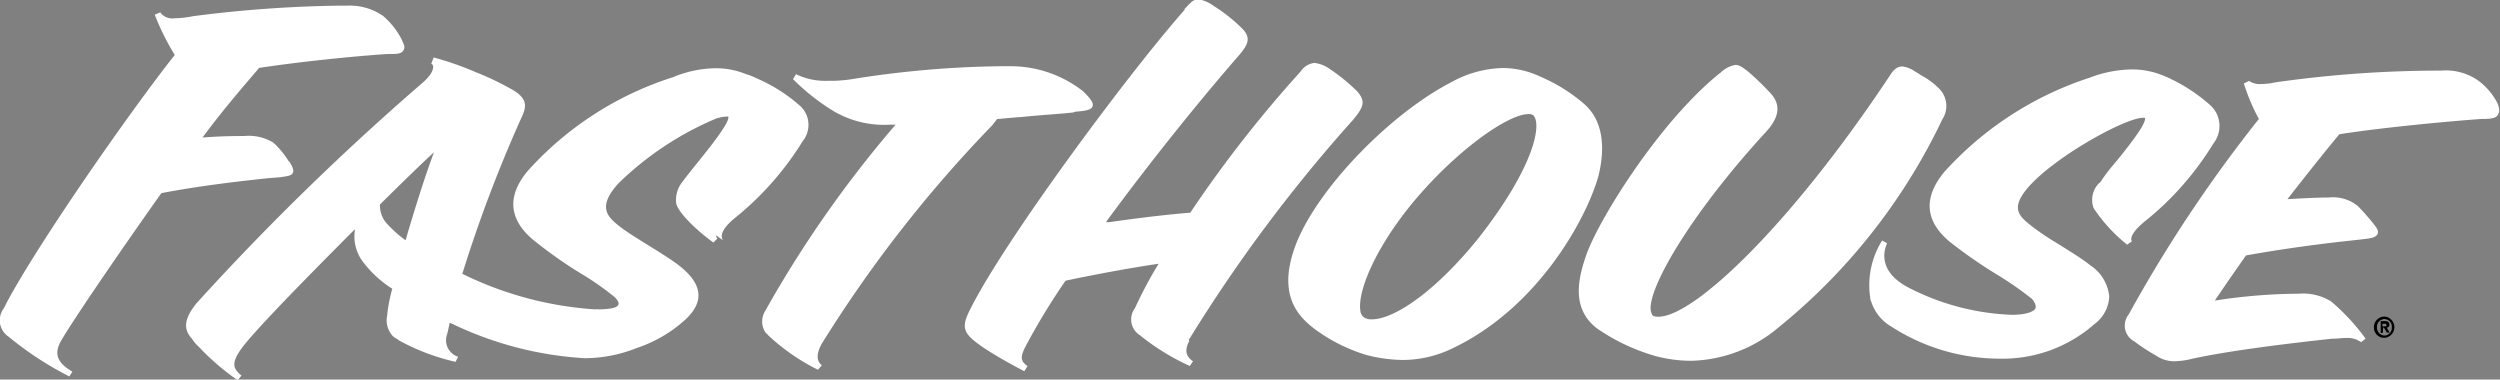 <svg id="Layer_1" data-name="Layer 1" xmlns="http://www.w3.org/2000/svg" viewBox="0 0 211 32.03"><rect x="0" y="0" width="211" height="32.03" fill="#808080" stroke="none"/><path fill="white" d="M13.69,16.93c3.12-.6,6.53-1,9-1.26l1-.08c.65-.09,1-.13,1.1-.38s-.05-.53-.27-.9l-.11-.11a7.19,7.19,0,0,0-1.28-1.54,4,4,0,0,0-2.44-.55c-.64,0-1.95,0-3.53.13C19,9.75,20.8,7.71,21.94,6.36c3.49-.53,8.15-1,10.82-1.17h.09c.72,0,1.08,0,1.27-.31s0-.54-.14-.9a6.54,6.54,0,0,0-1.57-2,4.93,4.93,0,0,0-3.07-.87c-.27,0-.55,0-.84,0A106,106,0,0,0,16.34,2a8,8,0,0,1-1.53.17,1.25,1.25,0,0,1-1.22-.5l-.46.2a21.07,21.07,0,0,0,1.69,3.4c-4,5.05-12.13,16.78-14.44,21.4A1.66,1.66,0,0,0,.8,29.05,27.79,27.79,0,0,0,5.92,32.4L6.18,32c-1.26-.74-1.56-1.47-1-2.53C6.47,27.23,11.67,19.76,13.69,16.93ZM69.42,29.65A109.4,109.4,0,0,1,83.83,11.19c.16-.23.3-.37.39-.51.71-.06,1.45-.14,2.13-.18,1.62-.17,3.18-.25,4.31-.38l.15-.06c.9-.07,1.36-.15,1.47-.45s-.18-.67-.8-1.28a9.93,9.93,0,0,0-6.3-2.11h-.67a84.91,84.91,0,0,0-12.6,1.1,11.64,11.64,0,0,1-2,.13,5.61,5.61,0,0,1-2.66-.56L67,7.31A18.31,18.31,0,0,0,70.41,10a8.4,8.4,0,0,0,4.81,1.15h.44a96.42,96.42,0,0,0-11,15.71,1.69,1.69,0,0,0,0,1.81.87.87,0,0,0,.17.16.44.44,0,0,0,.1.12,17.48,17.48,0,0,0,4.18,2.89l.32-.38C69.12,31.2,68.83,30.74,69.42,29.65Zm31-.27,0-.12.07-.08a129,129,0,0,1,13.8-18.46c.89-1.08,1.06-1.56.3-2.41a16,16,0,0,0-2.32-1.88A2.73,2.73,0,0,0,111,5.94a1.65,1.65,0,0,0-1.17.74,103.84,103.84,0,0,0-9.3,11.9c-1.86.15-4.17.42-6.84.8l-.28,0c2.56-3.51,6.87-9.07,11.16-14,.87-1,1.15-1.58.25-2.43a13.62,13.62,0,0,0-2.3-1.81,3,3,0,0,0-1.32-.57c-.41,0-.67.3-1.15.82l0,.07C95.16,7,84.5,21.4,81.8,27.05c-.34.75-.46,1.3,0,1.86.56.75,2.87,2.09,4.72,3.05l.27-.43c-.51-.39-.69-.65-.16-1.67A56.39,56.39,0,0,1,90,24.32c2.62-.55,5.53-1.09,7.86-1.43-.78,1.26-1.44,2.53-2,3.75a1.57,1.57,0,0,0,.4,2.27,19.66,19.66,0,0,0,4.23,2.61l.27-.4C100.11,30.68,100.05,30.15,100.46,29.38Zm76.85-13.33a2,2,0,0,0-.5,2.14,2.71,2.71,0,0,0,.17.25,13.32,13.32,0,0,0,2.66,2.84L180,21c-.22-.36.27-1.06,1.32-1.87a25.21,25.21,0,0,0,5.56-6.39,2.37,2.37,0,0,0-.23-3.2,14.21,14.21,0,0,0-3.9-2.49A6.92,6.92,0,0,0,180,6.49a10.41,10.41,0,0,0-3.6.71,28.32,28.32,0,0,0-12.22,7.93c-1.78,2.14-1.67,4.13.43,5.89a40.52,40.52,0,0,0,4.08,2.83,28.3,28.3,0,0,1,2.87,2c.2.22.4.57.3.81s-.71.54-2,.54A20.6,20.6,0,0,1,161.34,25c-2.89-1.41-2.24-3.31-2-3.84l-.42-.23a7.12,7.12,0,0,0-1,4.85.63.63,0,0,0,.08.3,3.74,3.74,0,0,0,1.71,2.12,16.84,16.84,0,0,0,9.15,2.7A11.71,11.71,0,0,0,176.82,28a3.06,3.06,0,0,0,1.27-2.37A3.59,3.59,0,0,0,176.46,23c-.69-.56-1.73-1.18-2.72-1.81a21.61,21.61,0,0,1-2.2-1.48c-1.06-.83-1.86-1.5-.22-3.35,2.31-2.58,8.14-5.79,9.63-5.79h.14c.25.42-1.73,2.86-2.59,3.9A13.83,13.83,0,0,0,177.31,16.05ZM133.78,9.41a14.09,14.09,0,0,0-3.68-2.3,7.53,7.53,0,0,0-3.18-.74,9.36,9.36,0,0,0-4.31,1.17c-5.28,2.72-11.29,9-13.12,13.6-1.66,4.24,0,6.13,1.65,7.34a14.3,14.3,0,0,0,4.25,2.11,12.93,12.93,0,0,0,3,.42,9.6,9.6,0,0,0,3.95-.83C130,26.71,134.12,18.73,135,15.4,135.63,12.75,135.22,10.67,133.78,9.41Zm-8.91,11.3c-3.82,4.74-7.26,6.88-9,6.87a1.06,1.06,0,0,1-.67-.16.75.75,0,0,1-.31-.53c-.27-1.56,1.14-5.13,4.29-9,3.69-4.5,8.17-7.64,9.89-7.63a.88.88,0,0,1,.38.07C130.23,11,129.66,14.59,124.87,20.71Zm86-11.34a5.41,5.41,0,0,0-1.64-1.94,4.74,4.74,0,0,0-3.11-.84,98.4,98.4,0,0,0-14.07,1,5.12,5.12,0,0,1-1.11.13,1.6,1.6,0,0,1-1.05-.26l-.44.21a16.75,16.75,0,0,0,1.27,3,118,118,0,0,0-11,16.52,1.5,1.5,0,0,0,.48,2.25,15.63,15.63,0,0,0,1.84,1.2,2.7,2.7,0,0,0,1.49.48,6.57,6.57,0,0,0,1.6-.22c3.19-.69,7.9-1.26,11.72-1.68.52,0,.85-.07,1.16-.06a2,2,0,0,1,1.34.35l.37-.3-.09-.13a18.08,18.08,0,0,0-2.8-3,4.48,4.48,0,0,0-2.73-.66A47,47,0,0,0,187,26c.82-1.22,1.72-2.51,2.63-3.81h0c3.15-.57,6.44-1,8.9-1.26l1.07-.12c.58-.07,1-.14,1.13-.42s-.07-.54-.34-.88-.87-1.05-1.34-1.51a3.34,3.34,0,0,0-2.45-.7c-.8,0-1.92.05-3.47.14,1.31-1.68,2.92-3.72,4.38-5.48,3.64-.57,9.18-1.09,12-1.29h0c.85,0,1.22-.06,1.39-.36S211,9.73,210.87,9.37ZM163.82,8.2A6.16,6.16,0,0,0,162.24,7c-.17-.1-.34-.23-.53-.33a2.45,2.45,0,0,0-1.05-.43c-.57,0-.83.38-1.12.82C151.08,19.79,143,27.36,140.05,27.36a1.22,1.22,0,0,1-.4-.05c-.16-.07-.17-.19-.24-.38-.4-1.73,3.19-8.07,9.71-15.17,1.1-1.2,1.28-2.23.44-3.2a23.79,23.79,0,0,0-1.89-1.84c-.45-.35-.75-.61-1.13-.61a2.38,2.38,0,0,0-1.22.62c-5,3.95-10.15,12.13-11.32,15.29-.78,2.17-1.3,4.64.83,6.31a16.76,16.76,0,0,0,5,2.36,11.74,11.74,0,0,0,3,.39h0a11.85,11.85,0,0,0,7.33-2.8A50.48,50.48,0,0,0,164,10.71,2.07,2.07,0,0,0,163.82,8.2ZM67.67,9.63A13.68,13.68,0,0,0,63.84,7.2a4.61,4.61,0,0,0-.8-.31,6.62,6.62,0,0,0-2.55-.5,9.6,9.6,0,0,0-3.63.76A27.78,27.78,0,0,0,44.66,15c-1.81,2.12-1.69,4.12.43,5.89a37.74,37.74,0,0,0,4,2.82,23,23,0,0,1,2.86,2c.27.26.38.5.31.64s-.27.37-1.64.39a2.06,2.06,0,0,0-.34,0,29.74,29.74,0,0,1-11.19-3,116.34,116.34,0,0,1,4.91-13l.06-.13c.38-.84.76-1.64-1-2.55a24.41,24.41,0,0,0-2.86-1.35,26.14,26.14,0,0,0-3.53-1.23L36.47,6a.31.31,0,0,1,.16.25c0,.13,0,.59-.91,1.38a220,220,0,0,0-19.07,18.6c-1,1.26-1.17,2.14-.37,3a3.25,3.25,0,0,0,.58.68,20.17,20.17,0,0,0,3.27,2.81l.32-.39c-.6-.52-.95-.91-.08-2.17s4.48-5,9.64-10.17a.66.66,0,0,1,0,.15,3.55,3.55,0,0,0,.75,2.66A9.28,9.28,0,0,0,33.18,25a12.92,12.92,0,0,0-.44,2.3A1.94,1.94,0,0,0,33.23,29c.12.12.32.2.51.36a18.42,18.42,0,0,0,4.78,1.81l.21-.43a1.46,1.46,0,0,1-.93-1.88c.1-.35.15-.67.23-1a29.79,29.79,0,0,0,11.35,3l.15,0A11.93,11.93,0,0,0,53.82,30a11.49,11.49,0,0,0,4-2.31c2.06-1.83,1.15-3.38-.36-4.59-1.27-1-3.85-2.41-5-3.29s-2-1.69-.21-3.69a26.58,26.58,0,0,1,8.3-5.5,3.34,3.34,0,0,1,.82-.15.48.48,0,0,1,.16,0c.22.42-1.78,2.88-2.6,3.9-.47.58-.91,1.13-1.22,1.55a2.47,2.47,0,0,0-.57,1.87c.12.63,1.34,2,3.14,3.31l.34-.34a.3.3,0,0,1-.1-.27c.2.17.38.27.58.43-.39-.53.27-1.33,1.13-2a25.47,25.47,0,0,0,5.59-6.38A2.18,2.18,0,0,0,67.67,9.63ZM34.3,20.91a10,10,0,0,1-1.5-1.33,2.24,2.24,0,0,1-.66-1.69c1.78-1.77,3.44-3.38,4.56-4.41C36,15.32,35.05,18.33,34.3,20.91Z" transform="translate(-0.07 -0.63)"/><path d="M201.34,29.14a.86.86,0,0,1-.91-.89.88.88,0,0,1,.92-.9.9.9,0,0,1,0,1.79Zm0-1.58a.64.64,0,0,0-.65.69.66.66,0,0,0,.65.7h0a.65.65,0,0,0,.6-.69A.64.64,0,0,0,201.35,27.56Zm-.17,1.17H201l0-1h.35c.24,0,.39.07.38.32a.21.21,0,0,1-.22.23l.25.42h-.24l-.25-.42h-.06Zm.17-.56c.09,0,.17,0,.14-.12s-.08-.1-.17-.09h-.16v.22Z" transform="translate(-0.07 -0.63)"/></svg>
